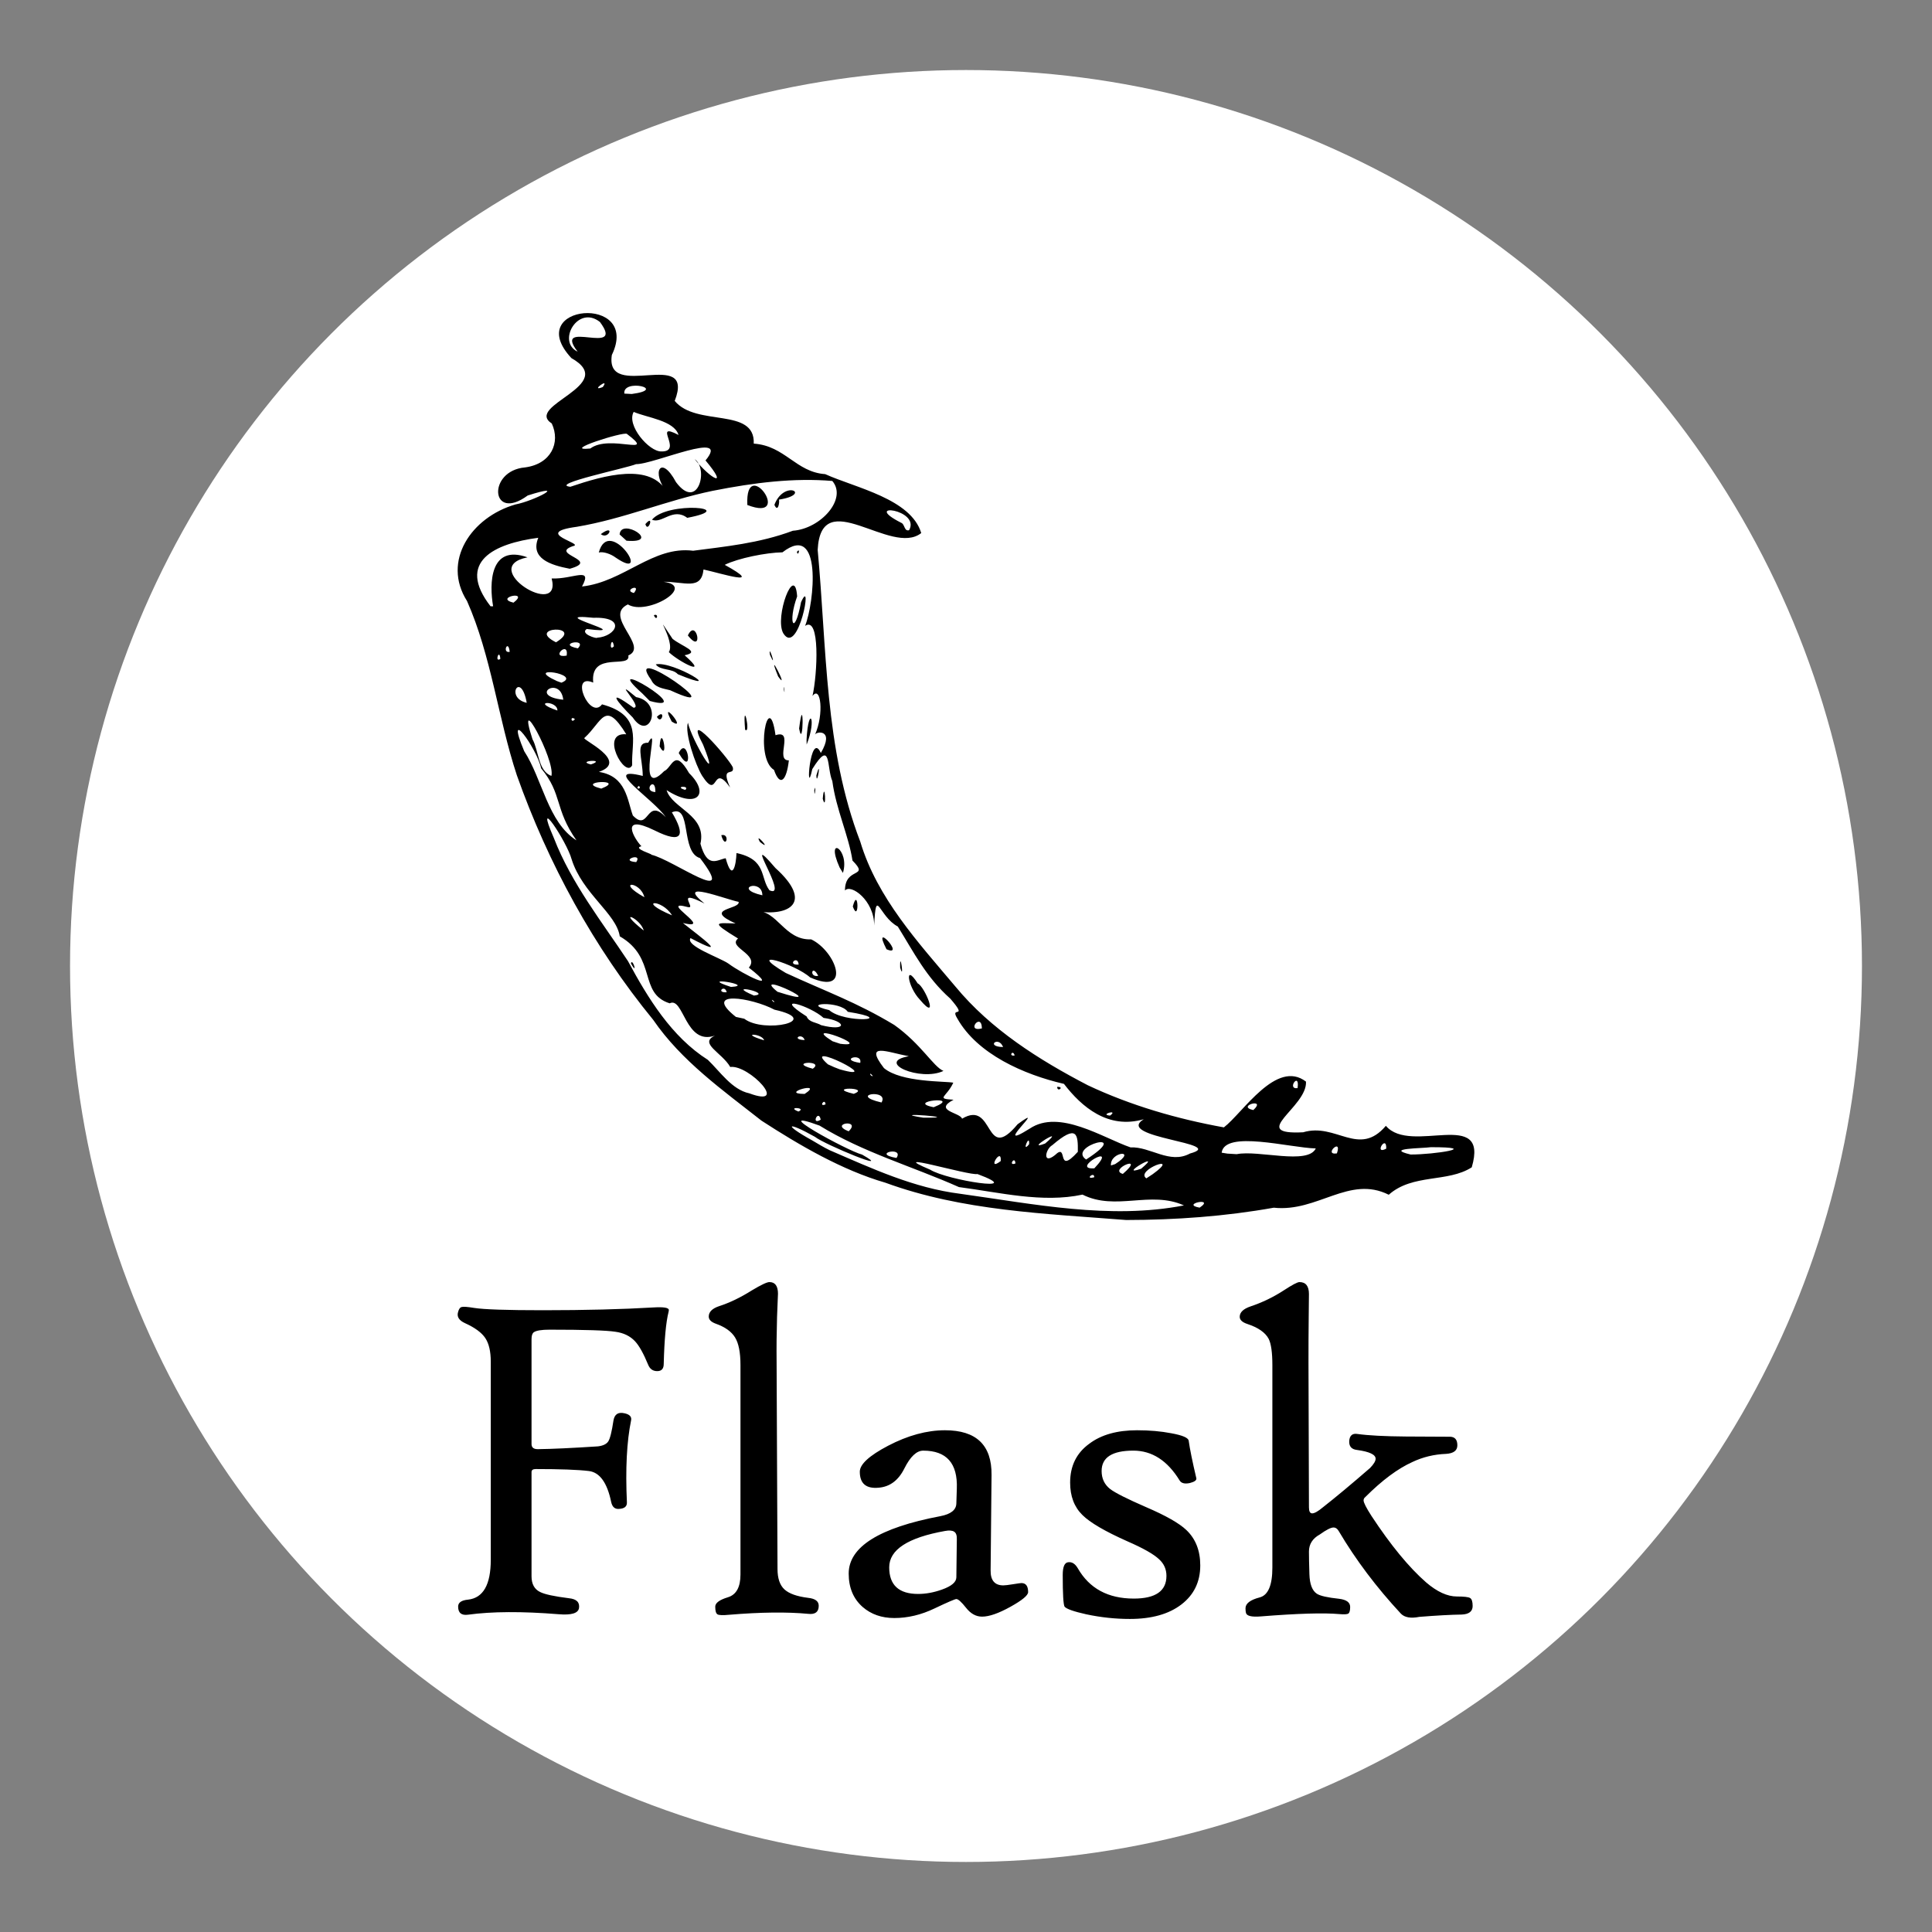<?xml version="1.0" encoding="UTF-8" standalone="no" ?>
<!DOCTYPE svg PUBLIC "-//W3C//DTD SVG 1.1//EN" "http://www.w3.org/Graphics/SVG/1.1/DTD/svg11.dtd">
<svg xmlns="http://www.w3.org/2000/svg" xmlns:xlink="http://www.w3.org/1999/xlink" version="1.1" width="1080" height="1080" viewBox="0 0 1080 1080" xml:space="preserve">
<rect x="0" y="0" width="1080" height="1080" fill="#808080" stroke="none"/>
<desc>Created with Fabric.js 5.2.4</desc>
<defs>
</defs>
<rect x="0" y="0" width="100%" height="100%" fill="transparent"></rect>
<g transform="matrix(1 0 0 1 540 540)" id="9e1205bd-ccae-487b-a571-a0005220fadf"  >
<rect style="stroke: none; stroke-width: 1; stroke-dasharray: none; stroke-linecap: butt; stroke-dashoffset: 0; stroke-linejoin: miter; stroke-miterlimit: 4; fill: rgb(255,255,255); fill-rule: nonzero; opacity: 1; visibility: hidden;" vector-effect="non-scaling-stroke"  x="-540" y="-540" rx="0" ry="0" width="1080" height="1080" />
</g>
<g transform="matrix(1 0 0 1 540 540)" id="348b14f1-78f2-4af7-ae48-38cf74eaf8a4"  >
</g>
<g transform="matrix(14.31 0 0 14.31 540 540)" id="e54c1f9e-a0ac-45b6-b922-6ac389a7a3c8"  >
<circle style="stroke: rgb(0,0,0); stroke-width: 0; stroke-dasharray: none; stroke-linecap: butt; stroke-dashoffset: 0; stroke-linejoin: miter; stroke-miterlimit: 4; fill: rgb(255,255,255); fill-rule: nonzero; opacity: 1;" vector-effect="non-scaling-stroke"  cx="0" cy="0" r="35" />
</g>
<g transform="matrix(2.22 0 0 2.22 540 540)" id="94e4d1c7-dffd-4124-ae1e-c3d7eb075f1d"  >
<path style="stroke: rgb(0,0,0); stroke-width: 0; stroke-dasharray: none; stroke-linecap: butt; stroke-dashoffset: 0; stroke-linejoin: miter; stroke-miterlimit: 4; fill: rgb(0,0,0); fill-rule: nonzero; opacity: 1;" vector-effect="non-scaling-stroke"  transform=" translate(-128, -164.41)" d="M 76.501 203.351 C 66.751 195.681 56.348 188.331 49.241 177.974 C 34.28 159.71 22.764 138.569 14.891 116.349 C 10.131 101.899 8.501 86.408 2.361 72.519 C -4.053 62.428 3.466 51.405 14.518 48.199 C 19.435 47.251 28.086 42.609 17.643 45.931 C 8.279 52.797 7.377 39.691 16.977 38.861 C 23.529 37.992 25.941 32.631 23.698 27.805 C 16.662 23.215 40.753 18.179 28.63 11.332 C 16.01 -2.288 46.29 -4.91 38.818 10.561 C 37.032 22.456 59.984 8.376 54.654 22.115 C 60.069 28.714 74.926 23.62 74.553 32.872 C 82.439 33.414 85.146 40.045 92.541 40.555 C 100.218 44.021 114.121 46.747 116.729 55.392 C 109.119 61.415 91.502 42.949 90.651 59.624 C 92.953 84.262 92.366 109.641 101.377 133.102 C 105.639 147.306 115.977 158.487 125.308 169.552 C 134.241 180.386 146.338 188.018 158.671 194.439 C 169.486 199.539 181.146 202.919 192.936 205.045 C 197.716 201.389 206.157 187.795 213.611 193.523 C 213.971 199.972 198.815 206.994 212.9 206.281 C 221.178 203.783 226.913 212.675 233.726 204.652 C 240.004 212.088 259.816 199.905 255.351 215.102 C 249.309 219 240.501 216.645 234.453 222.008 C 224.481 217.025 216.541 226.461 205.497 225.271 C 193.237 227.467 180.759 228.351 168.33 228.369 C 147.934 226.76 127.108 226.081 107.706 218.979 C 96.773 215.803 86.108 209.577 76.501 203.351 z M 93.725 210.819 C 104.397 215.429 114.834 220.294 126.532 221.765 C 145.09 224.342 164.255 228.317 182.878 224.695 C 174.45 220.89 165.733 226.173 157.337 221.975 C 147.267 224.139 136.459 221.419 126.217 220.078 C 114.577 214.894 102.011 211.33 91.11 204.593 C 77.482 199.618 98.153 210.976 101.834 211.899 C 110.348 216.729 92.469 209.419 89.944 207.412 C 82.812 203.41 81.904 204.247 89.24 208.308 C 90.717 209.172 92.176 210.081 93.725 210.819 z M 73.415 196.466 C 83.76 200.298 73.369 189.194 68.635 189.836 C 66.535 186.193 60.612 183.891 64.79 181.936 C 57.277 184.546 56.917 172.016 53.387 173.809 C 45.435 171.298 50.293 162.404 40.818 156.939 C 39.954 151.183 31.408 146.194 28.688 137.516 C 27.485 133.07 19.03 120.313 24.222 132.186 C 28.642 143.616 36.417 153.413 42.891 163.189 C 47.913 172.499 53.851 182.237 62.999 188.044 C 66.086 191.006 69.06 195.537 73.414 196.466 z M 43.624 163.751 C 43.982 162.188 45.514 167.131 43.624 163.751 z M 85.807 201.056 C 88.095 200.03 82.511 199.762 85.807 201.056 z M 91.417 203.104 C 90.836 200.278 88.854 204.686 91.417 203.104 z M 98.447 206.034 C 101.788 202.847 93.287 204.024 98.447 206.034 z M 110.492 212.747 C 112.525 209.746 103.985 211.617 110.492 212.747 z M 87.364 196.624 C 92.554 193.262 80.648 196.577 87.364 196.624 z M 92.634 199.252 C 92.483 197.479 90.757 200.049 92.634 199.252 z M 118.979 215.697 C 123.216 218.372 143.717 221.556 130.881 216.795 C 128.728 217.247 107.078 210.668 118.979 215.697 z M 77.156 183.12 C 76.744 181.343 70.576 181.152 77.156 183.12 z M 89.416 190.275 C 92.613 188.045 82.792 188.555 89.416 190.275 z M 99.734 196.598 C 104.318 194.872 92.307 194.865 99.734 196.598 z M 72.16 177.686 C 77.13 181.497 92.21 178.176 79.771 175.411 C 74.115 172.396 61.364 170.331 70.056 177.229 L 72.16 177.686 z M 106.726 198.781 C 108.798 195.256 98.041 196.766 106.726 198.781 z M 96.223 190.436 C 108.373 193.87 86.003 182.746 93.223 189.168 L 94.826 189.894 L 96.223 190.436 z M 117.281 202.606 C 128.789 202.716 106.883 201.018 117.281 202.606 z M 67.734 171.028 C 67.282 168.884 64.896 171.206 67.734 171.028 z M 136.747 213.526 C 137.054 209.656 132.993 216.41 136.747 213.526 z M 87.377 183.054 C 86.677 181.014 83.781 182.969 87.377 183.054 z M 68.825 169.682 C 75.431 169.284 59.775 166.772 68.825 169.682 z M 46.847 155.478 C 46.024 152.308 39.661 149.784 46.847 155.478 z M 104.542 192.092 C 103.332 190.711 103.972 192.392 104.542 192.092 z M 140.447 214.129 C 140.337 212.016 138.492 214.925 140.447 214.129 z M 101.364 188.809 C 102.012 186.089 95.728 187.984 101.364 188.809 z M 74.612 171.853 C 79.53 171.329 66.732 168.531 74.612 171.853 z M 119.864 199.972 C 127.527 196.937 112.396 198.493 119.864 199.972 z M 96.329 183.997 C 105.156 185.133 85.821 177.987 94.387 183.355 L 96.329 183.997 z M 127.009 202.861 C 135.256 197.938 132.536 214.403 140.998 204.254 C 149.341 198.16 133.791 211.787 144.071 205.34 C 151.512 200.363 162.497 207.7 169.436 210.087 C 174.424 209.845 179.277 214.403 184.396 211.629 C 194.244 208.974 165.133 207.694 172.763 202.991 C 163.753 205.615 157.097 199.866 152.663 194.092 C 142.553 191.757 130.868 186.592 125.82 177.64 C 123.76 174.286 128.79 178.118 124.042 172.625 C 117.954 167.21 114.914 161.056 110.826 154.472 C 105.941 151.869 105.366 144.199 104.875 154.218 C 104.915 147.894 98.977 143.637 97.525 145.403 C 97.499 139.314 103.882 142.368 99.415 137.863 C 98.455 131.552 95.289 124.975 94.34 117.847 C 92.864 114.414 94.13 107.058 89.293 114.832 C 87.533 123.052 88.711 104.736 91.451 110.772 C 95.047 104.612 90.155 105.337 89.959 106.188 C 92.301 100.99 91.444 93.613 89.345 96.425 C 90.594 90.912 91.32 76.141 87.482 78.763 C 89.809 72.996 91.896 52.383 81.785 60.245 C 77.692 60.303 70.598 61.73 67.25 63.397 C 77.758 69.191 66.19 65.489 61.907 64.567 C 61.351 69.929 57.114 67.614 51.817 67.666 C 60.279 68.712 47.697 76.316 42.853 73.362 C 36.549 76.37 48.287 83.89 42.977 86.217 C 43.632 89.716 33.325 84.95 34.13 93.045 C 28.015 90.467 33.293 102.644 36.353 98.525 C 46.757 101.343 43.677 107.758 43.938 113.858 C 42.244 117.408 35.568 105.508 42.453 106.058 C 37.019 97.235 36.445 102.866 31.932 106.966 C 30.886 107.261 43.441 112.798 35.562 115.532 C 42.493 116.605 42.696 122.673 44.109 126.512 C 48.274 130.852 47.416 121.717 52.407 126.937 C 49.247 122.287 35.692 113.837 46.607 116.547 C 46.547 111.871 44.631 108.097 47.979 108.188 C 51.295 102.192 44.507 122.98 51.975 115.356 C 54.04 114.454 54.558 109.353 58.272 115.84 C 63.666 121.15 60.221 124.993 52.609 120.129 C 53.969 124.752 62.79 126.399 61.129 133.626 C 62.887 139.982 65.347 137.64 67.491 137.274 C 69.171 143.447 70.128 138.909 70.206 135.966 C 77.902 137.616 76.097 142.166 78.509 145.344 C 83.812 147.736 70.918 129.12 80.021 139.746 C 89.599 148.397 83.617 152.006 75.019 150.621 C 80.459 150.181 82.21 157.978 89.019 157.703 C 95.224 160.658 99.429 171.997 88.731 167.275 C 85.023 163.927 71.885 159.801 82.617 166.164 C 92.517 170.754 100.39 173.494 109.943 179.256 C 116.777 184.134 119.731 189.723 122.321 190.83 C 116.574 193.575 105.007 188.639 113.598 187.129 C 108.236 186.154 102.208 183.441 107.34 190.117 C 111.708 193.766 122.805 193.379 124.8 193.791 C 123.113 197.506 120.217 197.801 124.865 198.088 C 119.679 200.854 126.533 201.286 127.01 202.861 z M 116.403 172.906 C 113.245 169.604 112.428 163.425 115.841 168.798 C 117.594 169.505 121.446 178.903 116.403 172.906 z M 150.95 194.851 C 152.918 194.721 151.008 196.347 150.95 194.851 z M 111.422 164.811 C 111.296 159.821 112.558 168.661 111.422 164.811 z M 107.988 160.194 C 104.013 152.524 112.99 162.365 107.988 160.194 z M 66.373 131.475 C 68.708 130.852 67.524 135.462 66.373 131.475 z M 99.494 149.424 C 100.926 144.042 101.175 153.937 99.494 149.424 z M 76.097 133.154 C 74.45 130.186 79.544 135.941 76.097 133.154 z M 96.172 139.589 C 92.412 131.167 98.84 134.985 97.009 140.969 L 96.172 139.589 z M 61.548 116.499 C 59.868 113.734 57.088 105.625 57.984 103.148 C 58.788 107.182 66.557 120.502 61.789 108.667 C 56.526 98.747 68.087 111.883 69.277 114.362 C 69.833 116.821 66.027 113.689 68.603 119.462 C 63.902 112.89 65.83 123.092 61.548 116.499 z M 50.85 109.124 C 51.288 102.696 53.296 113.531 50.85 109.124 z M 55.663 110.784 C 57.958 105.934 59.553 117.546 55.663 110.784 z M 44.082 101.827 C 40.099 97.863 37.215 94.215 44.271 99.367 C 46.985 99.472 38.23 91.07 44.926 96.699 C 51.961 97.982 48.397 108.242 44.082 101.827 z M 50.163 101.67 C 52.479 99.375 51.393 103.926 50.163 101.67 z M 53.91 102.866 C 50.398 96.294 58.167 105.626 53.91 102.866 z M 46.469 95.759 C 34.889 85.445 61.018 101.146 48.359 97.667 L 46.469 95.759 z M 79.654 115.035 C 74.639 112.033 78.32 93.882 80.034 106.293 C 84.906 104.716 79.764 112.708 83.394 112.629 C 82.826 117.669 81.198 119.483 79.654 115.035 z M 91.928 122.293 C 92.418 116.821 92.961 126.035 91.928 122.293 z M 89.797 120.181 C 90.346 117.847 89.849 122.934 89.797 120.181 z M 48.737 92.371 C 41.297 82.104 70.362 102.754 53.505 94.974 C 51.745 94.51 49.621 94.346 48.737 92.371 z M 72.376 104.901 C 71.671 96.256 73.946 106.331 72.376 104.901 z M 90.319 116.414 C 91.705 111.491 90.425 119.672 90.319 116.414 z M 49.882 88.454 C 54.303 87.506 68.204 96.216 55.44 90.939 C 54.022 89.369 50.994 90.082 49.882 88.453 z M 87.853 107.378 C 88.326 98.538 90.497 102.101 87.873 108.647 L 87.853 107.377 z M 53.171 85.375 C 54.975 82.732 48.383 73.428 54.118 82.039 C 56.598 84.007 61.291 85.335 57.146 86.165 C 63.665 91.914 55.558 87.722 53.171 85.375 z M 85.976 104.619 C 87.22 94.549 87.076 110.517 85.976 104.619 z M 49.404 76.076 C 50.784 75.486 50.136 77.912 49.404 76.076 z M 57.964 81.17 C 60.166 76.546 62.024 86.322 57.964 81.17 z M 82.099 94.594 C 82.079 92.822 82.556 97.177 82.099 94.594 z M 80.699 91.502 C 77.351 83.236 83.819 95.876 80.699 91.502 z M 78.645 86.08 C 78.085 82.666 80.555 90.37 78.645 86.08 z M 81.993 80.64 C 79.692 76.591 84.898 62.788 85.48 71.348 C 83.053 78.018 84.78 81.746 86.466 72.8 C 89.593 65.764 85.793 86.696 81.993 80.64 z M 85.433 60.114 C 86.435 58.884 85.656 61.597 85.433 60.114 z M 79.687 173.324 C 78.326 172.134 79.862 174.077 79.687 173.324 z M 91.522 179.308 C 98.106 181.002 98.074 178.287 92.122 177.476 C 88.925 174.502 78.822 171.343 87.866 177.11 C 88.462 178.628 90.352 178.588 91.522 179.308 z M 68.152 163.783 C 71.774 166.492 81.811 171.447 73.317 164.818 C 76.181 161.488 67.837 159.717 70.604 157.488 C 63.561 153.177 65.044 153.563 69.983 153.701 C 61.521 149.914 71.205 150.202 70.748 148.261 C 67.485 147.619 54.537 142.505 62.155 148.679 C 54.413 144.735 60.31 150.15 57.97 149.581 C 50.05 147.423 65.02 155.611 56.714 153.577 C 61.253 157.173 68.936 162.797 58.63 157.382 C 57.277 159.337 66.007 162.3 68.151 163.783 z M 80.529 170.898 C 95.576 175.744 73.146 164.967 80.529 170.898 z M 143.893 209.282 C 144.089 206.294 141.839 211.832 143.893 209.282 z M 150.406 212.022 C 153.878 208.662 150.55 217.384 156.16 211.199 C 156.218 206.771 155.99 204.157 149.713 209.537 C 147.979 210.499 147.209 214.572 150.406 212.023 z M 47.024 147.098 C 45.957 142.906 39.549 142.924 47.024 147.098 z M 53.974 151.654 C 51.391 147.372 44.76 147.777 53.974 151.654 z M 93.542 175.515 C 97.408 178.949 111.283 178.033 98.232 175.941 C 96.302 173.083 85.964 173.77 93.542 175.515 z M 147.927 209.108 C 153.871 204.118 142.167 211.331 147.927 209.108 z M 160.293 217.601 C 160.331 215.999 157.73 218.301 160.293 217.601 z M 160.313 215.358 C 166.897 208.388 153.937 215.77 160.313 215.358 z M 29.917 132.776 C 24.307 124.772 26.432 121.175 21.018 114.636 C 19.99 109.634 11.733 98.295 16.748 110.307 C 21.338 117.337 22.698 128.217 29.918 132.776 z M 158.246 213.141 C 170.364 205.313 153.277 209.734 158.246 213.141 z M 167.493 216.763 C 173.561 211.557 163.654 215.677 167.493 216.763 z M 44.963 138.248 C 46.697 135.665 40.478 137.915 44.963 138.248 z M 165.563 214.291 C 171.435 210.506 164.21 211.087 164.498 214.637 L 165.563 214.291 z M 85.865 164.058 C 85.663 161.495 82.76 164.274 85.865 164.058 z M 90.789 166.89 C 89.22 163.725 88.383 167.387 90.789 166.89 z M 174.986 216.849 C 182.512 211.42 170.429 215.808 173.41 217.882 L 174.986 216.849 z M 172.103 215.456 C 178.236 210.322 165.635 217.731 172.103 215.456 z M 186.827 225.257 C 190.942 222.504 181.826 224.368 186.827 225.257 z M 48.737 136.385 C 54.249 137.62 70.779 149.966 61.03 137.242 C 56.035 135.764 59.03 123.555 53.936 125.713 C 57.356 131.428 56.746 133.853 49.566 130.258 C 40.55 125.85 44.499 132.436 46.266 134.254 C 43.858 134.803 49.443 136.34 48.736 136.384 z M 23.607 116.54 C 24.594 112.452 14.511 94.071 18.847 107.326 C 20.409 110.105 20.247 115.368 23.607 116.54 z M 69.733 144.977 C 66.889 142.604 69.596 144.637 69.733 144.977 z M 76.723 146.607 C 76.723 142.277 68.995 144.847 76.723 146.607 z M 137.341 184.814 C 136.184 181.857 132.771 184.748 137.341 184.814 z M 140.251 186.938 C 139.818 185.284 138.569 187.259 140.251 186.938 z M 164.275 202.076 C 166.584 200.37 161.391 201.855 164.275 202.076 z M 36.156 119.744 C 42.766 117.186 29.073 117.919 36.156 119.744 z M 132.004 180.124 C 131.927 175.848 127.787 181.191 132.004 180.124 z M 33.546 113.655 C 37.79 112.225 29.616 112.715 33.546 113.655 z M 45.866 119.625 C 45.793 118.22 44.565 120.162 45.866 119.625 z M 196.166 211.793 C 201.626 210.688 214.07 214.573 216.077 210.349 C 209.447 210.185 193.145 205.666 192.373 211.42 L 193.825 211.65 L 196.167 211.793 z M 49.782 120.613 C 49.882 116.277 46.402 120.45 49.782 120.613 z M 17.39 98.138 C 15.919 89.878 11.792 96.888 17.39 98.138 z M 25.112 100.08 C 25.211 97.425 18.042 97.693 25.112 100.08 z M 29.526 102.251 C 28.251 101.217 28.532 103.551 29.526 102.251 z M 57.31 120.07 C 58.619 118.866 54.211 119.181 57.31 120.07 z M 26.59 97.36 C 25.839 91.122 17.638 96.425 26.59 97.36 z M 10.745 87.08 C 10.522 84.203 9.201 88.165 10.745 87.08 z M 13.105 85.303 C 12.72 81.888 11.078 85.733 13.105 85.303 z M 26.12 93.07 C 31.626 90.912 16.094 88.597 24.995 92.665 L 26.12 93.07 z M 200.346 200.69 C 203.87 197.46 195.873 199.69 200.346 200.69 z M 221.395 211.597 C 222.808 207.426 217.837 212.147 221.395 211.597 z M 27.45 86.25 C 28.033 82.21 23.083 87.054 27.45 86.25 z M 8.927 73.84 C 7.933 68.138 8.07 58.126 17.585 61.507 C 4.885 64.031 26.38 77.297 23.666 66.822 C 29.008 67.085 34.116 63.665 31.31 68.849 C 41.838 67.692 49.13 58.564 59.297 59.846 C 67.215 58.794 75.873 58.002 84.407 54.811 C 91.423 54.307 98.177 46.754 94.334 42.275 C 84.767 41.465 74.748 42.661 64.175 44.767 C 52.458 47.199 41.813 51.828 29.989 53.817 C 18.46 55.367 32.304 58.08 29.001 58.688 C 22.991 60.774 36.175 62.18 28.223 64.383 C 23.313 63.449 18.199 61.762 20.298 56.583 C 9.26 58.021 -0.444 62.598 8.28 73.832 L 8.928 73.838 z M 35.535 60.29 C 38.118 50.757 49.397 68.138 39.772 61.559 C 38.627 60.695 36.73 59.995 35.535 60.29 z M 36.037 55.666 C 39.772 52.888 38.019 57.23 36.037 55.666 z M 40.778 55.746 C 41.12 51.358 51.641 58.067 42.512 57.322 L 40.778 55.745 z M 47.265 53.137 C 49.639 50.363 47.953 55.595 47.265 53.137 z M 48.927 52.026 C 52.876 47.285 71.27 48.997 57.806 51.56 C 54.196 48.84 51.431 53.162 48.927 52.026 z M 72.937 48.324 C 72.343 35.369 84.871 52.921 72.937 48.324 z M 79.752 48.284 C 82.242 41.759 89.422 45.663 80.909 46.97 C 81.091 47.67 80.654 50.345 79.752 48.284 z M 24.765 82.902 C 32.205 78.344 16.865 78.947 24.765 82.902 z M 30.27 84.426 C 32.88 81.654 24.594 83.301 30.27 84.426 z M 14.054 72.924 C 18.304 69.654 9.019 71.682 14.054 72.924 z M 233.818 210.407 C 233.942 206.614 230.568 212.113 233.818 210.407 z M 211.487 195.164 C 212.121 190.804 208.617 195.544 211.487 195.164 z M 239.958 211.879 C 245.903 211.899 257.972 210.027 245.038 210.034 C 243.005 210.349 233.21 210.284 239.958 211.879 z M 35.11 81.75 C 39.923 81.423 42.636 76.446 34.174 76.728 C 21.064 75.375 45.741 81.221 32.494 79.547 C 30.716 80.724 35.004 82.077 35.11 81.75 z M 39.347 83.896 C 38.843 80.809 37.855 85.536 39.347 83.896 z M 44.375 70.49 C 46.461 67.9 41.485 69.797 44.375 70.49 z M 28.367 43.74 C 36.96 40.824 48.704 37.541 52.759 45.18 C 48.632 40.217 51.092 35.325 54.989 42.59 C 60.501 49.934 63.259 39.249 59.676 36.783 C 63.764 41.857 68.406 44.258 62.409 37.105 C 68.929 29.264 49.364 38.131 44.918 38.039 C 42.78 38.999 22.829 43.126 28.368 43.74 z M 33.402 34.103 C 38.301 30.409 50.345 36.306 42.616 30.427 C 41.858 29.761 25.694 34.887 33.402 34.103 z M 51.261 34.841 C 56.989 34.985 48.79 27.138 55.616 30.695 C 54.498 27.034 47.665 26.347 44.324 24.883 C 42.434 28.231 48.167 34.887 51.261 34.841 z M 36.534 18.63 C 38.516 15.943 33.056 19.997 36.534 18.63 z M 43.834 20.375 C 53.072 19.153 41.478 16.4 41.968 20.278 L 43.833 20.375 z M 30.204 9.717 C 23.697 1.223 42.439 11.143 35.827 2.249 C 30.263 -2.177 24.921 7.239 30.204 9.717 z M 113.674 54.674 C 116.658 49.389 101.362 47.546 111.667 52.802 C 112.615 53.117 112.401 55.039 113.674 54.674 z M 53.108 251.495 C 52.448 254.101 52.039 258.474 51.886 264.612 C 51.886 265.818 51.343 266.422 50.254 266.422 C 49.165 266.422 48.407 265.895 47.978 264.846 C 46.812 262.008 45.708 260.029 44.654 258.899 C 43.412 257.579 41.76 256.781 39.699 256.509 C 37.484 256.159 31.966 255.984 23.144 255.984 C 21.124 255.984 19.801 256.199 19.181 256.628 C 18.792 256.898 18.598 257.482 18.598 258.377 L 18.598 284.786 C 18.598 285.68 19.161 286.106 20.286 286.069 C 23.747 286.029 28.76 285.793 35.326 285.369 C 36.61 285.211 37.476 284.794 37.922 284.113 C 38.372 283.433 38.809 281.677 39.234 278.838 C 39.504 277.283 40.42 276.68 41.974 277.032 C 43.294 277.304 43.862 277.907 43.667 278.838 C 42.577 284.126 42.225 291.005 42.614 299.478 C 42.655 300.486 42.014 301.032 40.691 301.11 C 39.601 301.227 38.921 300.643 38.651 299.36 C 37.643 294.503 35.764 291.907 33.027 291.575 C 30.287 291.247 25.824 291.081 19.647 291.081 C 18.947 291.081 18.598 291.332 18.598 291.838 L 18.598 318.073 C 18.598 320.017 19.315 321.34 20.752 322.037 C 21.882 322.62 24.31 323.146 28.039 323.612 C 29.946 323.806 30.779 324.644 30.549 326.118 C 30.314 327.401 28.606 327.907 25.416 327.635 C 16.206 326.895 8.606 326.935 2.623 327.754 C 0.95 327.984 0.117 327.304 0.117 325.713 C 0.117 324.7 0.95 324.118 2.623 323.963 C 6.432 323.534 8.335 320.191 8.335 313.936 L 8.335 264.028 C 8.335 261.466 7.877 259.494 6.966 258.113 C 6.051 256.733 4.35 255.478 1.866 254.352 C 0.31 253.652 -0.272 252.701 0.116 251.495 C 0.31 250.758 0.622 250.348 1.047 250.272 C 1.436 250.154 2.468 250.232 4.136 250.506 C 6.586 250.894 12.359 251.089 21.452 251.089 C 32.181 251.089 41.448 250.854 49.262 250.389 C 51.865 250.231 53.169 250.446 53.169 251.029 C 53.169 251.187 53.149 251.34 53.108 251.495 z M 90.915 325.502 C 90.915 327.057 90.04 327.737 88.292 327.542 C 82.932 327.036 76.284 327.112 68.356 327.773 C 66.761 327.931 65.782 327.89 65.41 327.66 C 65.04 327.425 64.858 326.785 64.858 325.732 C 64.858 324.802 65.915 324.016 68.033 323.372 C 70.154 322.733 71.21 320.818 71.21 317.632 L 71.21 264.87 C 71.21 261.72 70.753 259.408 69.842 257.93 C 68.927 256.453 67.324 255.307 65.032 254.493 C 63.826 254.063 63.222 253.461 63.222 252.683 C 63.222 251.517 64.097 250.643 65.846 250.06 C 68.49 249.205 71.231 247.886 74.069 246.096 C 76.401 244.696 77.879 243.999 78.498 243.999 C 79.935 243.999 80.657 244.987 80.657 246.97 C 80.657 246.817 80.579 248.76 80.421 252.8 C 80.308 256.647 80.268 260.436 80.308 264.17 L 80.538 316.23 C 80.538 318.602 81.122 320.323 82.288 321.392 C 83.454 322.46 85.458 323.169 88.292 323.518 C 90.04 323.711 90.915 324.372 90.915 325.501 z M 143.644 322.064 C 143.644 322.882 142.158 324.114 139.186 325.764 C 136.211 327.417 133.83 328.243 132.044 328.243 C 130.526 328.243 129.187 327.506 128.021 326.028 C 126.855 324.551 126.036 323.814 125.571 323.814 C 125.222 323.814 123.376 324.611 120.031 326.202 C 116.692 327.797 113.328 328.595 109.947 328.595 C 106.761 328.595 104.097 327.66 101.96 325.798 C 99.628 323.736 98.462 320.938 98.462 317.4 C 98.462 310.676 106.158 305.858 121.55 302.943 C 124.19 302.437 125.534 301.368 125.57 299.736 L 125.689 296.004 C 125.923 289.631 123.105 286.445 117.235 286.445 C 115.563 286.445 113.98 287.939 112.481 290.931 C 110.988 293.927 108.838 295.538 106.04 295.773 C 102.854 296.081 101.259 294.741 101.259 291.749 C 101.259 289.882 103.631 287.709 108.372 285.219 C 113.348 282.616 118.13 281.312 122.716 281.312 C 130.604 281.312 134.51 285.065 134.433 292.566 L 134.198 316.583 C 134.162 319.11 135.231 320.372 137.405 320.372 C 137.834 320.372 138.651 320.276 139.854 320.081 C 141.061 319.887 141.761 319.789 141.956 319.789 C 143.081 319.789 143.644 320.55 143.644 322.064 z M 125.689 308.774 C 125.729 307.801 125.502 307.157 125.016 306.85 C 124.53 306.539 123.766 306.477 122.716 306.672 C 113.348 308.344 108.664 311.396 108.664 315.826 C 108.664 320.296 111.093 322.53 115.951 322.53 C 117.895 322.53 119.899 322.162 121.955 321.425 C 124.368 320.567 125.571 319.539 125.571 318.332 L 125.689 308.773 z M 186.988 315.357 C 186.988 319.477 185.4 322.754 182.235 325.182 C 179.068 327.612 174.745 328.826 169.263 328.826 C 165.611 328.826 161.955 328.438 158.303 327.66 C 155.153 326.96 153.327 326.32 152.822 325.737 C 152.51 325.19 152.356 322.531 152.356 317.749 C 152.356 315.689 152.822 314.619 153.756 314.543 C 154.688 314.425 155.486 314.932 156.146 316.057 C 159.06 321.15 163.764 323.697 170.255 323.697 C 175.732 323.697 178.473 321.79 178.473 317.98 C 178.473 316.312 177.853 314.911 176.607 313.785 C 175.246 312.502 172.607 311.005 168.68 309.295 C 163.004 306.77 159.214 304.555 157.311 302.648 C 155.25 300.628 154.221 297.908 154.221 294.486 C 154.221 290.287 155.834 287.025 159.06 284.693 C 162.052 282.437 166.056 281.312 171.068 281.312 C 174.218 281.312 177.093 281.562 179.7 282.069 C 182.498 282.575 183.955 283.195 184.072 283.935 C 184.38 286.109 185.024 289.259 185.996 293.381 C 186.113 293.883 185.566 294.292 184.364 294.603 C 183.08 294.875 182.226 294.66 181.797 293.963 C 178.728 288.947 174.842 286.441 170.137 286.441 C 164.813 286.441 162.15 288.151 162.15 291.571 C 162.15 293.477 162.87 294.991 164.307 296.117 C 165.591 297.089 168.602 298.607 173.344 300.668 C 178.319 302.805 181.7 304.729 183.49 306.438 C 185.822 308.652 186.988 311.628 186.988 315.357 z M 255.575 325.56 C 255.575 326.92 254.66 327.64 252.834 327.717 C 250.113 327.757 246.554 327.951 242.166 328.3 C 239.988 328.729 238.433 328.458 237.502 327.486 C 231.36 320.879 226.15 313.96 221.874 306.729 C 221.526 306.109 221.08 305.798 220.534 305.798 C 219.874 305.798 218.729 306.381 217.097 307.548 C 215.267 308.556 214.356 309.996 214.356 311.858 C 214.356 313.182 214.392 315.085 214.473 317.576 C 214.551 320.061 215.17 321.692 216.336 322.47 C 217.153 323.017 219.041 323.442 221.991 323.754 C 223.818 323.988 224.733 324.668 224.733 325.794 C 224.733 326.689 224.587 327.244 224.295 327.454 C 224.005 327.668 223.235 327.717 221.991 327.6 C 218.105 327.252 211.538 327.446 202.288 328.183 C 199.956 328.377 198.692 328.085 198.498 327.308 C 198.421 327.038 198.38 326.648 198.38 326.142 C 198.38 324.94 199.567 324.024 201.94 323.406 C 204.077 322.858 205.145 320.352 205.145 315.883 L 205.145 264.928 C 205.145 261.742 204.835 259.527 204.21 258.284 C 203.356 256.689 201.566 255.445 198.846 254.551 C 197.566 254.126 196.923 253.523 196.923 252.745 C 196.923 251.615 197.838 250.741 199.663 250.122 C 202.601 249.139 205.402 247.787 207.999 246.098 C 210.138 244.701 211.461 244 211.963 244 C 213.559 244 214.356 245.008 214.356 247.033 C 214.356 246.758 214.336 248.685 214.295 252.803 C 214.253 256.612 214.234 260.422 214.239 264.231 L 214.356 300.725 C 214.356 301.737 214.627 302.239 215.17 302.239 C 215.753 302.239 216.648 301.737 217.854 300.725 C 221.08 298.198 225.044 294.895 229.745 290.814 C 230.68 289.843 231.145 289.065 231.145 288.482 C 231.145 287.434 229.571 286.692 226.425 286.268 C 225.065 286.109 224.421 285.353 224.497 283.992 C 224.615 282.632 225.296 282.049 226.538 282.243 C 229.34 282.633 233.421 282.847 238.781 282.887 C 242.514 282.923 246.226 282.944 249.919 282.944 C 251.121 282.984 251.725 283.701 251.725 285.102 C 251.725 286.422 250.773 287.142 248.87 287.26 C 245.874 287.373 243.056 288.053 240.417 289.3 C 236.724 290.968 232.777 293.903 228.579 298.102 C 228.271 298.336 228.113 298.627 228.113 298.976 C 228.113 299.519 228.773 300.823 230.097 302.883 C 234.955 310.268 239.542 315.843 243.854 319.615 C 246.615 321.985 249.198 323.17 251.607 323.17 C 253.397 323.17 254.505 323.296 254.93 323.55 C 255.36 323.803 255.575 324.474 255.575 325.56 z" stroke-linecap="round" />
</g>
</svg>